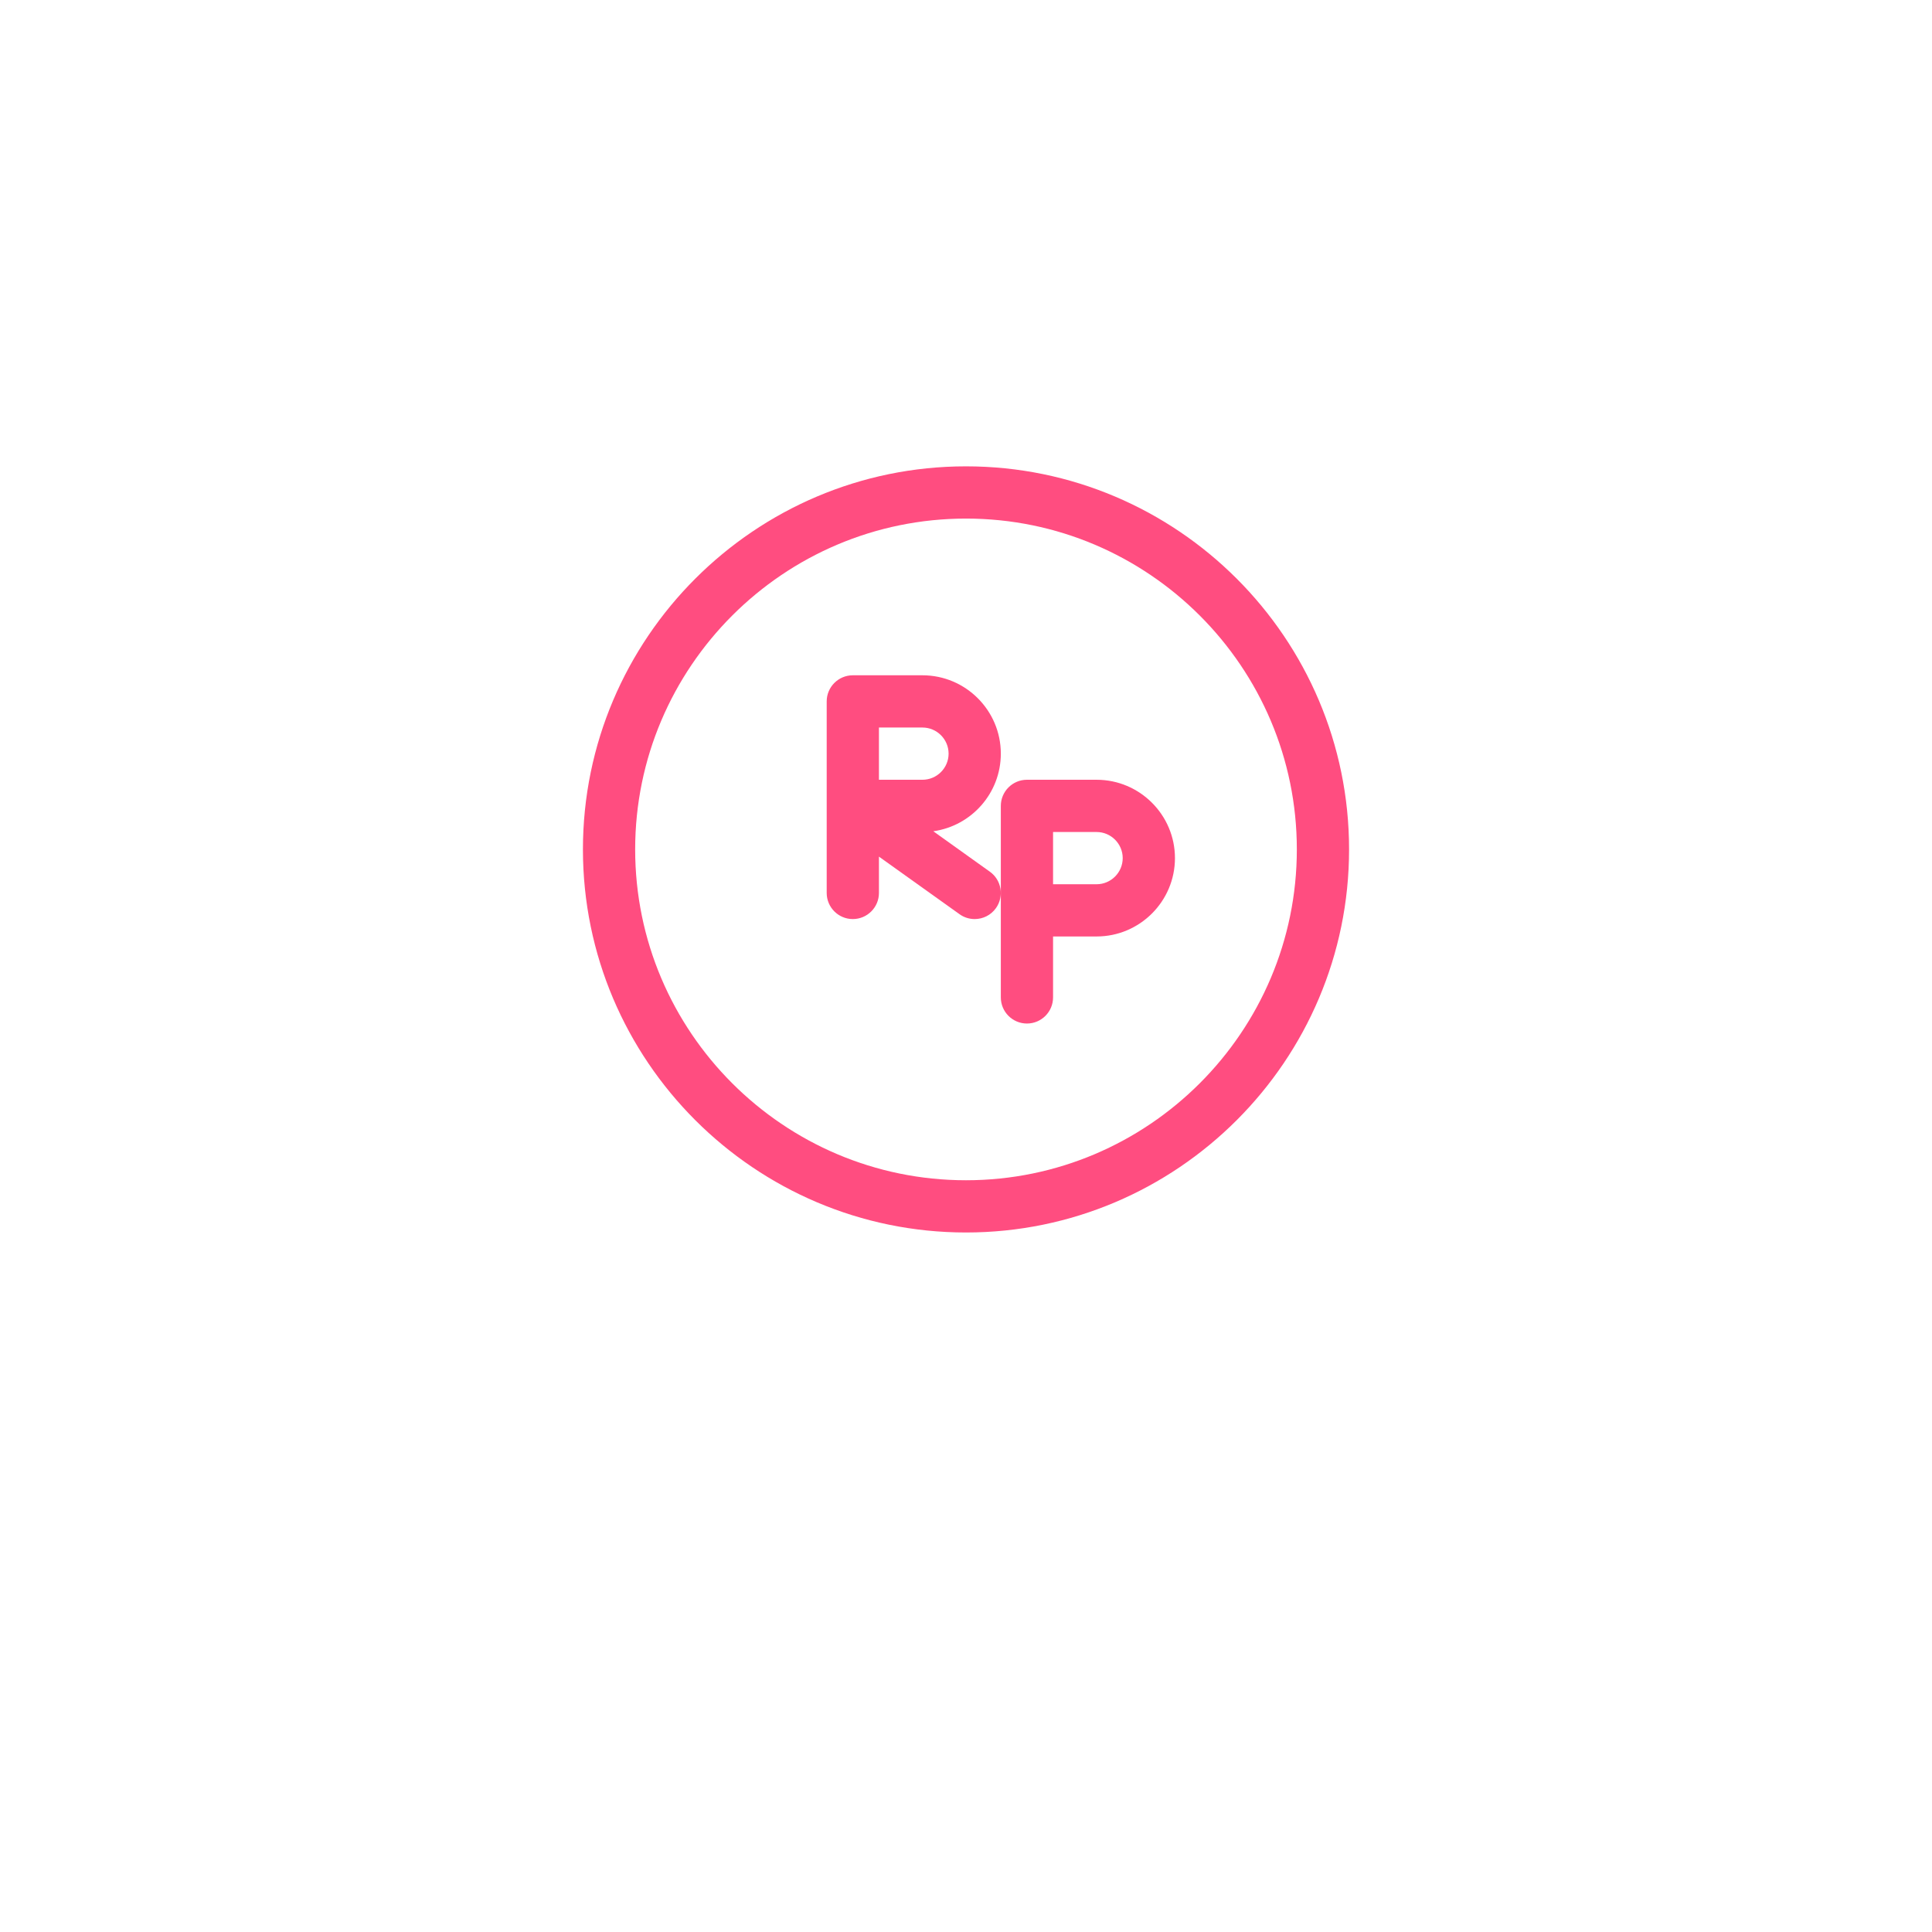 <svg width="116" height="116" viewBox="0 0 116 116" fill="none" xmlns="http://www.w3.org/2000/svg">
<g filter="url(#filter0_d)">
<circle cx="58" cy="51" r="42" fill="white"/>
</g>
<path d="M58 28C45.319 28 35 38.319 35 51C35 63.681 45.319 74 58 74C70.681 74 81 63.681 81 51C81 38.319 70.681 28 58 28V28ZM58 70.864C47.048 70.864 38.136 61.952 38.136 51C38.136 40.048 47.048 31.136 58 31.136C68.952 31.136 77.864 40.048 77.864 51C77.864 61.952 68.952 70.864 58 70.864V70.864Z" fill="#FF4D80"/>
<path d="M56.036 49.91C58.322 49.593 60.091 47.625 60.091 45.25C60.091 42.657 57.979 40.545 55.386 40.545H51.204C50.339 40.545 49.636 41.248 49.636 42.114V48.368V48.405V53.614C49.636 54.479 50.339 55.182 51.204 55.182C52.07 55.182 52.773 54.479 52.773 53.614V51.433L57.611 54.889C57.887 55.088 58.205 55.182 58.521 55.182C59.01 55.182 59.493 54.954 59.798 54.525C60.3 53.821 60.139 52.842 59.432 52.338L56.036 49.91ZM52.773 46.818V43.682H55.386C56.25 43.682 56.955 44.386 56.955 45.25C56.955 46.114 56.25 46.818 55.386 46.818H52.773Z" fill="#FF4D80"/>
<path d="M65.841 46.818H61.659C60.794 46.818 60.091 47.521 60.091 48.386V59.886C60.091 60.752 60.794 61.454 61.659 61.454C62.525 61.454 63.227 60.752 63.227 59.886V56.227H65.841C68.434 56.227 70.546 54.115 70.546 51.523C70.546 48.93 68.434 46.818 65.841 46.818V46.818ZM65.841 53.091H63.227V49.955H65.841C66.704 49.955 67.409 50.659 67.409 51.523C67.409 52.386 66.704 53.091 65.841 53.091V53.091Z" fill="#FF4D80"/>
<defs>
<filter id="filter0_d" x="0" y="0" width="116" height="116" filterUnits="userSpaceOnUse" color-interpolation-filters="sRGB">
<feFlood flood-opacity="0" result="BackgroundImageFix"/>
<feColorMatrix in="SourceAlpha" type="matrix" values="0 0 0 0 0 0 0 0 0 0 0 0 0 0 0 0 0 0 127 0"/>
<feOffset dy="7"/>
<feGaussianBlur stdDeviation="8"/>
<feColorMatrix type="matrix" values="0 0 0 0 0 0 0 0 0 0 0 0 0 0 0 0 0 0 0.08 0"/>
<feBlend mode="normal" in2="BackgroundImageFix" result="effect1_dropShadow"/>
<feBlend mode="normal" in="SourceGraphic" in2="effect1_dropShadow" result="shape"/>
</filter>
</defs>
</svg>

